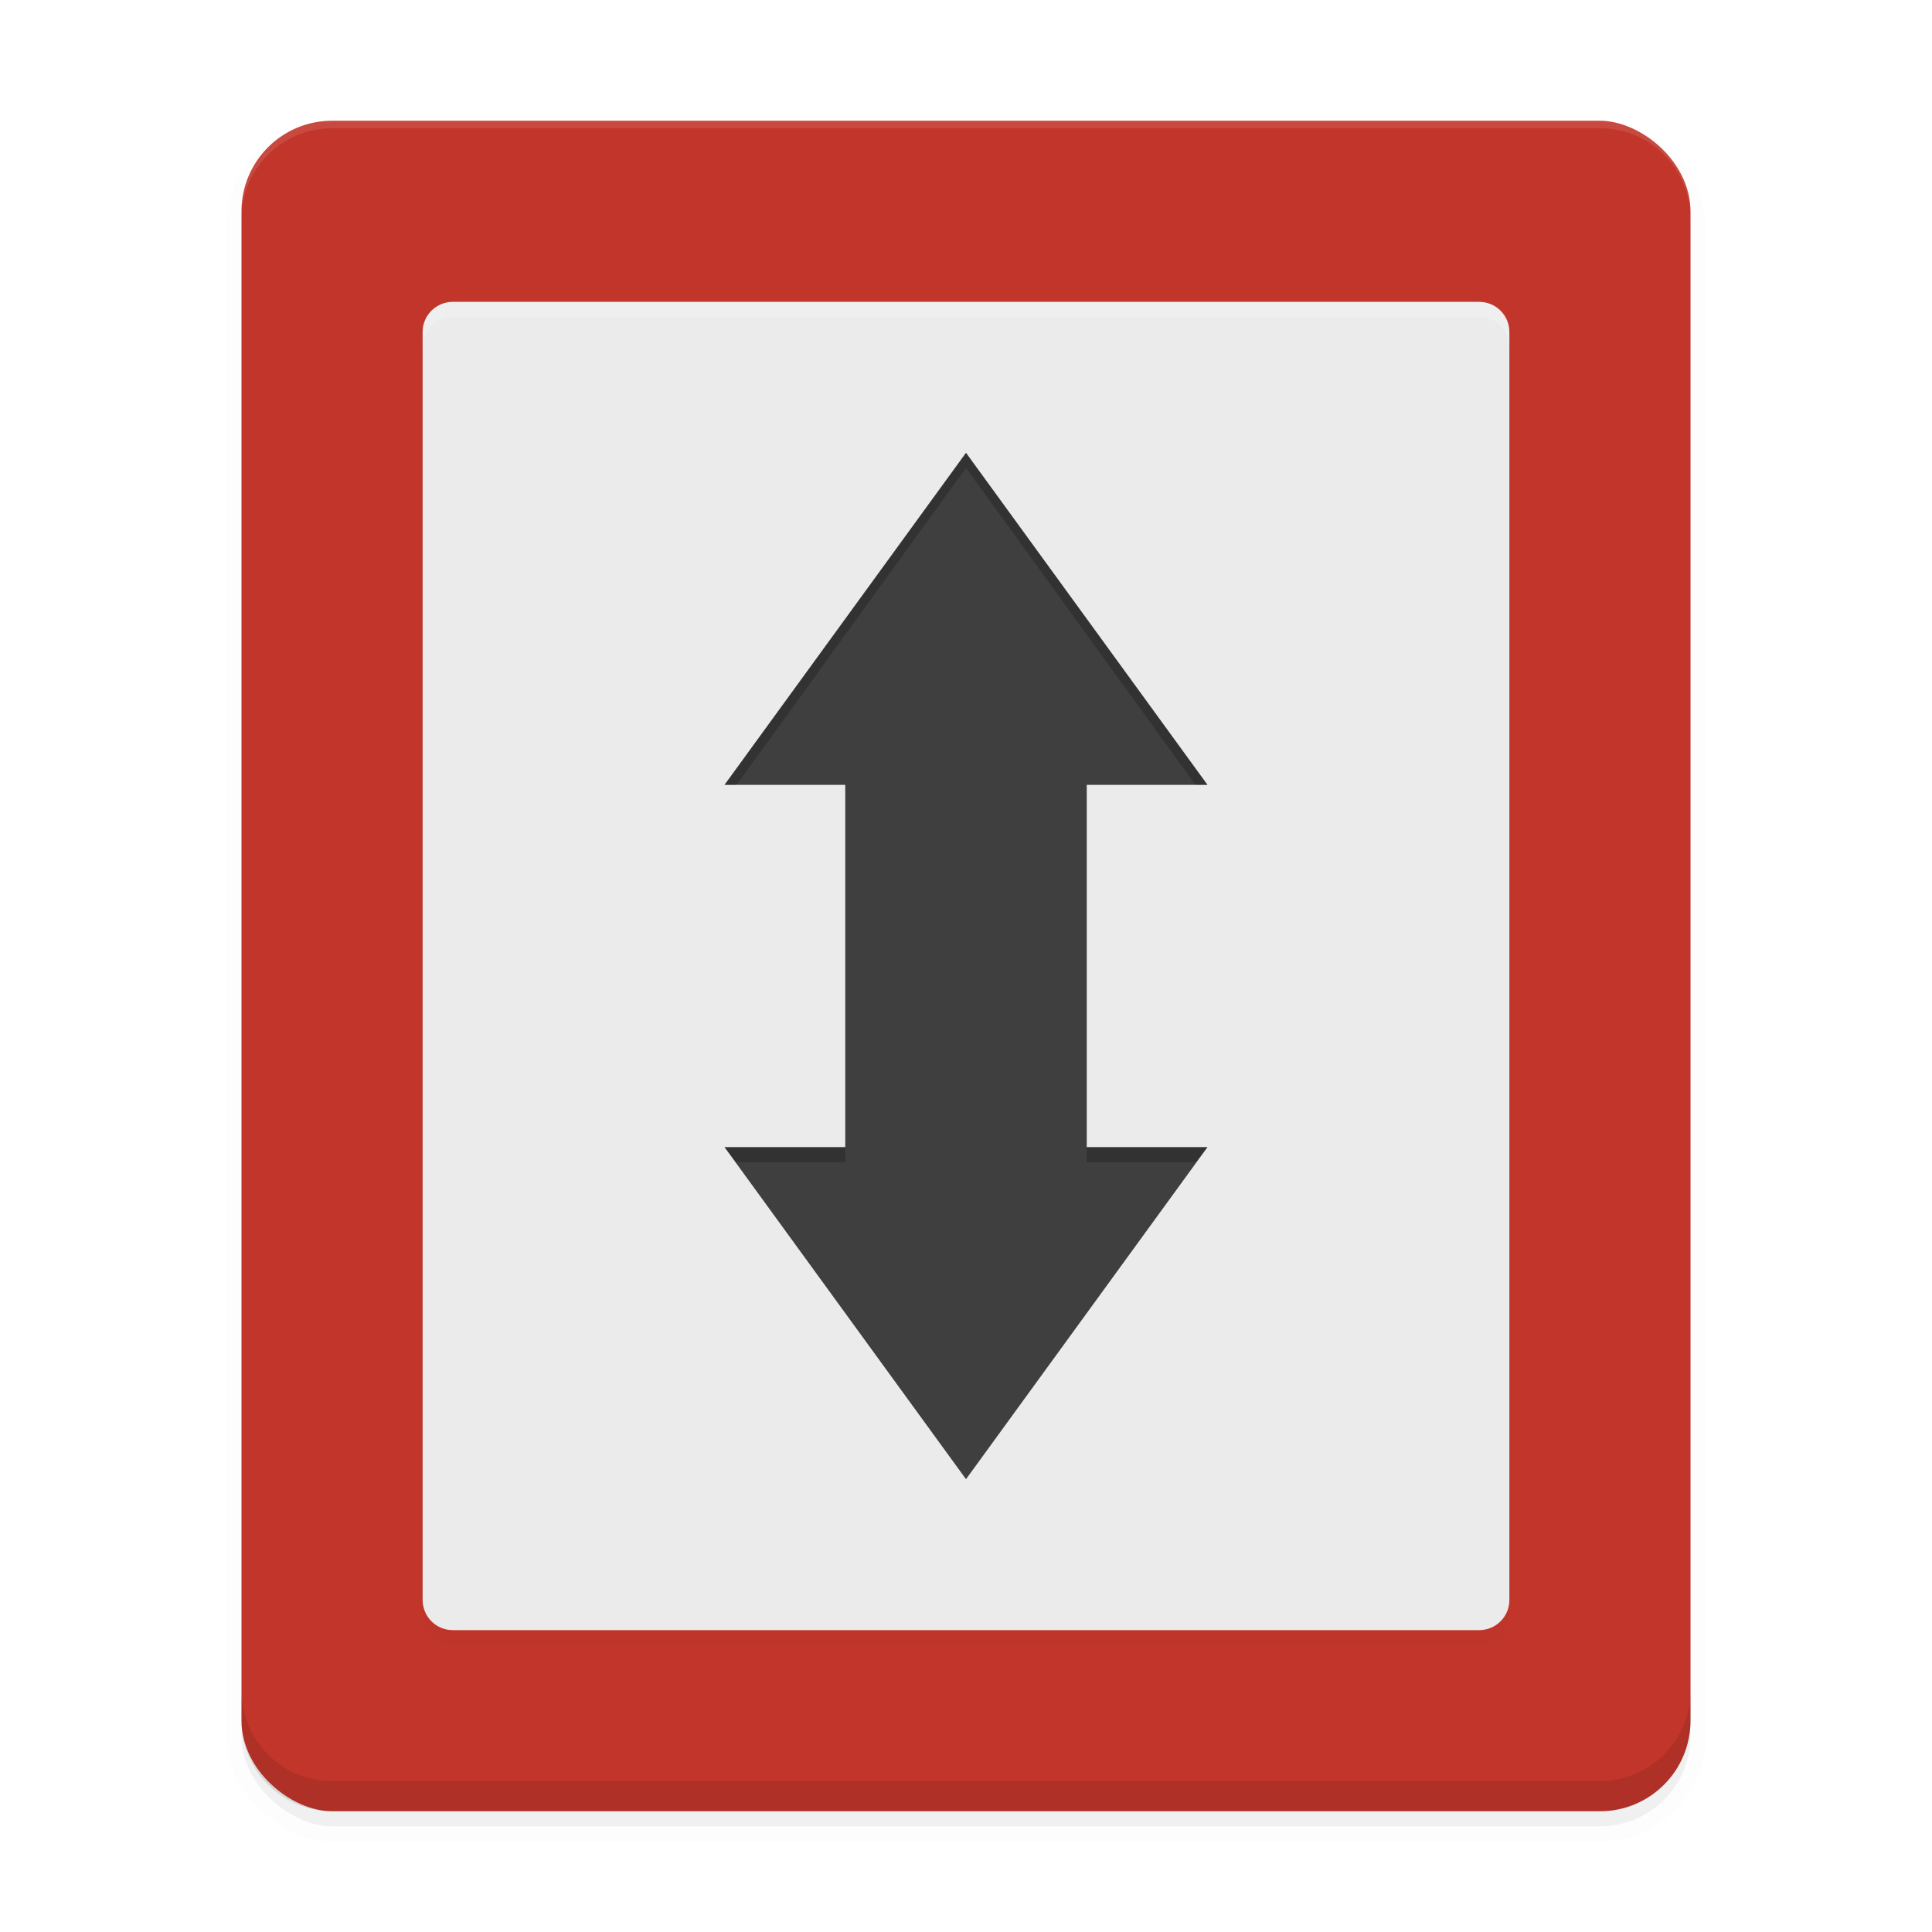 <svg xmlns="http://www.w3.org/2000/svg" width="512" height="512" enable-background="new" version="1.0"><defs><filter id="a" width="1.052" height="1.045" x="-.026" y="-.022" color-interpolation-filters="sRGB"><feGaussianBlur stdDeviation="4.16"/></filter><filter id="b" width="1.026" height="1.022" x="-.013" y="-.011" color-interpolation-filters="sRGB"><feGaussianBlur stdDeviation="1.72"/></filter></defs><g transform="translate(-208 228)"><rect width="448" height="384" x="-256" y="-656" stroke="#000" stroke-width="8" filter="url(#a)" opacity=".1" rx="24" ry="24" transform="scale(1 -1)rotate(90)"/><rect width="448" height="384" x="-256" y="-656" filter="url(#a)" opacity=".2" rx="24" ry="24" transform="scale(1 -1)rotate(90)"/><rect width="448" height="384" x="-252" y="-656" fill="#c2352a" rx="24" ry="24" transform="scale(1 -1)rotate(90)"/><path fill="#020202" d="M328-144h272c4.432 0 8 3.568 8 8v336c0 4.432-3.568 8-8 8H328c-4.432 0-8-3.568-8-8v-336c0-4.432 3.568-8 8-8" filter="url(#b)" opacity=".1"/><path fill="#fff" d="M296-196c-13.296 0-24 10.704-24 24v2c0-13.296 10.704-24 24-24h336c13.296 0 24 10.704 24 24v-2c0-13.296-10.704-24-24-24z" opacity=".1"/><path fill="#ebebeb" d="M328-148h272c4.432 0 8 3.568 8 8v336c0 4.432-3.568 8-8 8H328c-4.432 0-8-3.568-8-8v-336c0-4.432 3.568-8 8-8"/><path d="M272 220v8c0 13.296 10.704 24 24 24h336c13.296 0 24-10.704 24-24v-8c0 13.296-10.704 24-24 24H296c-13.296 0-24-10.704-24-24" opacity=".1"/><path fill="#3f3f3f" fill-rule="evenodd" d="m464 164-64-88h32v-96h-32l64-88 64 88h-32v96h32z"/><path fill-rule="evenodd" d="m464-108-64 88h3.2l60.8-84 60.801 84h3.2zM400 76l3.2 4H432v-4zm96 0v4h28.801l3.2-4z" opacity=".2"/><path fill="#fff" d="M320-136v-4c0-4.432 3.568-8 8-8h272c4.432 0 8 3.568 8 8v4c0-4.432-3.568-8-8-8H328c-4.432 0-8 3.568-8 8" opacity=".2"/></g></svg>